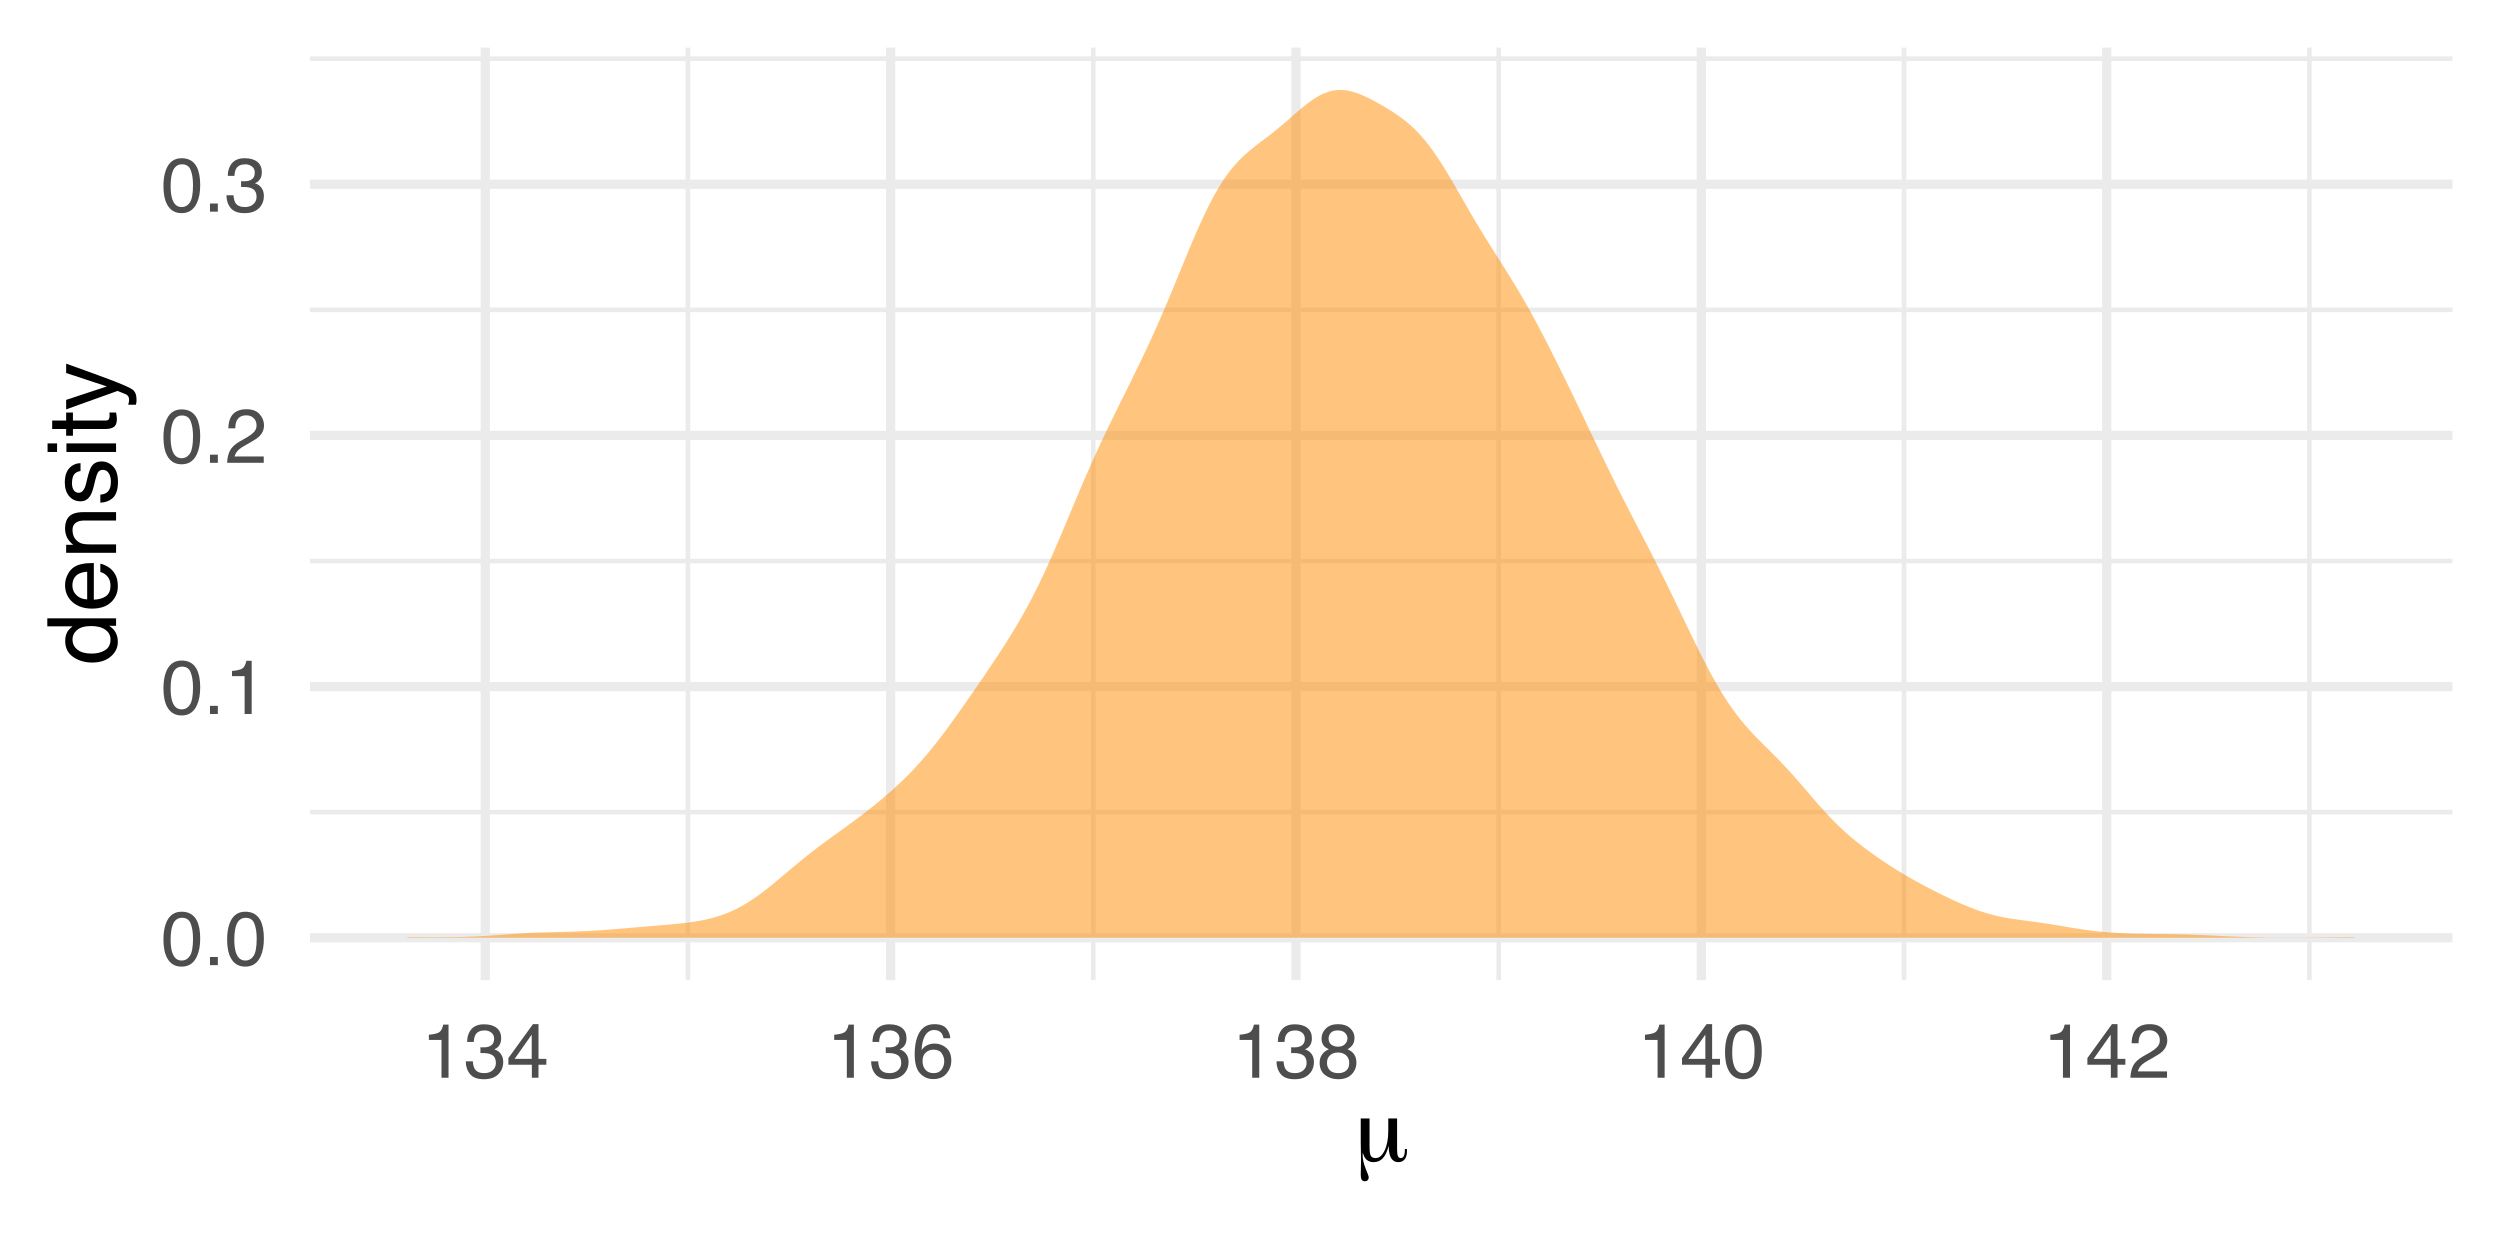 <?xml version="1.0" encoding="UTF-8"?>
<svg xmlns="http://www.w3.org/2000/svg" xmlns:xlink="http://www.w3.org/1999/xlink" width="288pt" height="144pt" viewBox="0 0 288 144" version="1.1">
<defs>
<g>
<symbol overflow="visible" id="glyph0-0">
<path style="stroke:none;" d="M 0.281 0 L 0.281 -6.312 L 5.297 -6.312 L 5.297 0 Z M 4.5 -0.797 L 4.5 -5.516 L 1.078 -5.516 L 1.078 -0.797 Z M 4.5 -0.797 "/>
</symbol>
<symbol overflow="visible" id="glyph0-1">
<path style="stroke:none;" d="M 2.375 -6.156 C 3.176 -6.156 3.754 -5.828 4.109 -5.172 C 4.379 -4.66 4.516 -3.961 4.516 -3.078 C 4.516 -2.242 4.391 -1.555 4.141 -1.016 C 3.785 -0.223 3.195 0.172 2.375 0.172 C 1.633 0.172 1.082 -0.148 0.719 -0.797 C 0.426 -1.328 0.281 -2.047 0.281 -2.953 C 0.281 -3.648 0.367 -4.25 0.547 -4.75 C 0.879 -5.688 1.488 -6.156 2.375 -6.156 Z M 2.375 -0.531 C 2.77 -0.531 3.086 -0.707 3.328 -1.062 C 3.566 -1.426 3.688 -2.086 3.688 -3.047 C 3.688 -3.754 3.598 -4.332 3.422 -4.781 C 3.254 -5.227 2.922 -5.453 2.422 -5.453 C 1.973 -5.453 1.641 -5.238 1.422 -4.812 C 1.211 -4.383 1.109 -3.754 1.109 -2.922 C 1.109 -2.297 1.176 -1.789 1.312 -1.406 C 1.52 -0.82 1.875 -0.531 2.375 -0.531 Z M 2.375 -0.531 "/>
</symbol>
<symbol overflow="visible" id="glyph0-2">
<path style="stroke:none;" d="M 0.75 -0.938 L 1.656 -0.938 L 1.656 0 L 0.75 0 Z M 0.75 -0.938 "/>
</symbol>
<symbol overflow="visible" id="glyph0-3">
<path style="stroke:none;" d="M 0.844 -4.359 L 0.844 -4.953 C 1.395 -5.004 1.781 -5.094 2 -5.219 C 2.227 -5.344 2.395 -5.645 2.5 -6.125 L 3.109 -6.125 L 3.109 0 L 2.297 0 L 2.297 -4.359 Z M 0.844 -4.359 "/>
</symbol>
<symbol overflow="visible" id="glyph0-4">
<path style="stroke:none;" d="M 0.281 0 C 0.301 -0.531 0.406 -0.988 0.594 -1.375 C 0.789 -1.77 1.164 -2.129 1.719 -2.453 L 2.547 -2.922 C 2.91 -3.141 3.164 -3.328 3.312 -3.484 C 3.551 -3.711 3.672 -3.984 3.672 -4.297 C 3.672 -4.648 3.562 -4.93 3.344 -5.141 C 3.133 -5.359 2.848 -5.469 2.484 -5.469 C 1.961 -5.469 1.598 -5.266 1.391 -4.859 C 1.285 -4.648 1.227 -4.352 1.219 -3.969 L 0.422 -3.969 C 0.43 -4.5 0.531 -4.938 0.719 -5.281 C 1.051 -5.875 1.645 -6.172 2.5 -6.172 C 3.195 -6.172 3.707 -5.977 4.031 -5.594 C 4.363 -5.219 4.531 -4.797 4.531 -4.328 C 4.531 -3.836 4.352 -3.414 4 -3.062 C 3.801 -2.863 3.441 -2.617 2.922 -2.328 L 2.344 -2 C 2.062 -1.844 1.836 -1.695 1.672 -1.562 C 1.391 -1.312 1.211 -1.035 1.141 -0.734 L 4.5 -0.734 L 4.5 0 Z M 0.281 0 "/>
</symbol>
<symbol overflow="visible" id="glyph0-5">
<path style="stroke:none;" d="M 2.281 0.172 C 1.551 0.172 1.02 -0.023 0.688 -0.422 C 0.363 -0.828 0.203 -1.316 0.203 -1.891 L 1.016 -1.891 C 1.047 -1.492 1.117 -1.203 1.234 -1.016 C 1.441 -0.691 1.805 -0.531 2.328 -0.531 C 2.734 -0.531 3.055 -0.641 3.297 -0.859 C 3.547 -1.078 3.672 -1.359 3.672 -1.703 C 3.672 -2.129 3.539 -2.426 3.281 -2.594 C 3.031 -2.758 2.672 -2.844 2.203 -2.844 C 2.148 -2.844 2.098 -2.844 2.047 -2.844 C 1.992 -2.844 1.941 -2.844 1.891 -2.844 L 1.891 -3.516 C 1.973 -3.516 2.039 -3.508 2.094 -3.5 C 2.145 -3.5 2.203 -3.5 2.266 -3.5 C 2.555 -3.5 2.797 -3.547 2.984 -3.641 C 3.305 -3.797 3.469 -4.082 3.469 -4.5 C 3.469 -4.801 3.359 -5.035 3.141 -5.203 C 2.922 -5.367 2.672 -5.453 2.391 -5.453 C 1.867 -5.453 1.508 -5.281 1.312 -4.938 C 1.207 -4.75 1.145 -4.477 1.125 -4.125 L 0.359 -4.125 C 0.359 -4.582 0.453 -4.973 0.641 -5.297 C 0.953 -5.867 1.504 -6.156 2.297 -6.156 C 2.93 -6.156 3.422 -6.016 3.766 -5.734 C 4.109 -5.461 4.281 -5.062 4.281 -4.531 C 4.281 -4.145 4.176 -3.836 3.969 -3.609 C 3.844 -3.461 3.68 -3.348 3.484 -3.266 C 3.805 -3.172 4.055 -3 4.234 -2.75 C 4.422 -2.5 4.516 -2.191 4.516 -1.828 C 4.516 -1.234 4.316 -0.75 3.922 -0.375 C 3.535 -0.008 2.988 0.172 2.281 0.172 Z M 2.281 0.172 "/>
</symbol>
<symbol overflow="visible" id="glyph0-6">
<path style="stroke:none;" d="M 2.906 -2.172 L 2.906 -4.969 L 0.938 -2.172 Z M 2.922 0 L 2.922 -1.5 L 0.219 -1.5 L 0.219 -2.266 L 3.047 -6.172 L 3.688 -6.172 L 3.688 -2.172 L 4.594 -2.172 L 4.594 -1.5 L 3.688 -1.5 L 3.688 0 Z M 2.922 0 "/>
</symbol>
<symbol overflow="visible" id="glyph0-7">
<path style="stroke:none;" d="M 2.578 -6.172 C 3.266 -6.172 3.742 -5.992 4.016 -5.641 C 4.285 -5.285 4.422 -4.922 4.422 -4.547 L 3.656 -4.547 C 3.602 -4.785 3.531 -4.973 3.438 -5.109 C 3.25 -5.367 2.961 -5.5 2.578 -5.5 C 2.148 -5.5 1.805 -5.297 1.547 -4.891 C 1.297 -4.492 1.156 -3.926 1.125 -3.188 C 1.301 -3.445 1.523 -3.641 1.797 -3.766 C 2.047 -3.879 2.32 -3.938 2.625 -3.938 C 3.133 -3.938 3.582 -3.77 3.969 -3.438 C 4.352 -3.113 4.547 -2.625 4.547 -1.969 C 4.547 -1.414 4.363 -0.922 4 -0.484 C 3.633 -0.055 3.117 0.156 2.453 0.156 C 1.867 0.156 1.367 -0.062 0.953 -0.5 C 0.535 -0.938 0.328 -1.672 0.328 -2.703 C 0.328 -3.461 0.422 -4.109 0.609 -4.641 C 0.961 -5.66 1.617 -6.172 2.578 -6.172 Z M 2.516 -0.531 C 2.922 -0.531 3.223 -0.664 3.422 -0.938 C 3.629 -1.207 3.734 -1.531 3.734 -1.906 C 3.734 -2.219 3.641 -2.516 3.453 -2.797 C 3.273 -3.086 2.953 -3.234 2.484 -3.234 C 2.148 -3.234 1.859 -3.125 1.609 -2.906 C 1.359 -2.688 1.234 -2.352 1.234 -1.906 C 1.234 -1.52 1.344 -1.191 1.562 -0.922 C 1.789 -0.66 2.109 -0.531 2.516 -0.531 Z M 2.516 -0.531 "/>
</symbol>
<symbol overflow="visible" id="glyph0-8">
<path style="stroke:none;" d="M 2.391 -3.578 C 2.734 -3.578 3 -3.672 3.188 -3.859 C 3.383 -4.047 3.484 -4.273 3.484 -4.547 C 3.484 -4.773 3.391 -4.984 3.203 -5.172 C 3.016 -5.359 2.734 -5.453 2.359 -5.453 C 1.992 -5.453 1.727 -5.359 1.562 -5.172 C 1.395 -4.984 1.312 -4.758 1.312 -4.5 C 1.312 -4.207 1.414 -3.977 1.625 -3.812 C 1.844 -3.656 2.098 -3.578 2.391 -3.578 Z M 2.438 -0.531 C 2.801 -0.531 3.098 -0.625 3.328 -0.812 C 3.566 -1.008 3.688 -1.301 3.688 -1.688 C 3.688 -2.082 3.562 -2.383 3.312 -2.594 C 3.07 -2.801 2.766 -2.906 2.391 -2.906 C 2.016 -2.906 1.707 -2.797 1.469 -2.578 C 1.238 -2.367 1.125 -2.078 1.125 -1.703 C 1.125 -1.391 1.227 -1.113 1.438 -0.875 C 1.656 -0.645 1.988 -0.531 2.438 -0.531 Z M 1.344 -3.281 C 1.125 -3.375 0.957 -3.477 0.844 -3.594 C 0.613 -3.82 0.5 -4.125 0.5 -4.5 C 0.5 -4.957 0.664 -5.348 1 -5.672 C 1.332 -6.004 1.801 -6.172 2.406 -6.172 C 3 -6.172 3.461 -6.016 3.797 -5.703 C 4.129 -5.391 4.297 -5.023 4.297 -4.609 C 4.297 -4.223 4.195 -3.914 4 -3.688 C 3.895 -3.551 3.727 -3.414 3.5 -3.281 C 3.758 -3.164 3.961 -3.031 4.109 -2.875 C 4.379 -2.594 4.516 -2.223 4.516 -1.766 C 4.516 -1.223 4.332 -0.766 3.969 -0.391 C 3.602 -0.016 3.086 0.172 2.422 0.172 C 1.828 0.172 1.32 0.008 0.906 -0.312 C 0.488 -0.633 0.281 -1.109 0.281 -1.734 C 0.281 -2.086 0.367 -2.395 0.547 -2.656 C 0.723 -2.926 0.988 -3.133 1.344 -3.281 Z M 1.344 -3.281 "/>
</symbol>
<symbol overflow="visible" id="glyph1-0">
<path style="stroke:none;" d="M 0.547 1.938 L 0.547 -7.75 L 6.047 -7.75 L 6.047 1.938 Z M 1.172 1.328 L 5.438 1.328 L 5.438 -7.141 L 1.172 -7.141 Z M 1.172 1.328 "/>
</symbol>
<symbol overflow="visible" id="glyph1-1">
<path style="stroke:none;" d="M 1.828 -1.688 C 1.828 -1.164 1.875 -0.816 1.969 -0.641 C 2.07 -0.461 2.258 -0.375 2.531 -0.375 C 2.945 -0.375 3.289 -0.664 3.562 -1.25 C 3.844 -1.844 3.984 -2.594 3.984 -3.5 L 3.984 -4.938 L 5 -4.938 L 5 -1.328 C 5 -1.004 5.031 -0.766 5.094 -0.609 C 5.164 -0.453 5.273 -0.375 5.422 -0.375 C 5.578 -0.375 5.691 -0.445 5.766 -0.594 C 5.848 -0.75 5.891 -0.977 5.891 -1.281 L 5.891 -1.422 L 6.125 -1.422 C 6.133 -1.398 6.141 -1.367 6.141 -1.328 C 6.141 -1.297 6.141 -1.25 6.141 -1.188 C 6.141 -0.781 6.051 -0.461 5.875 -0.234 C 5.707 -0.016 5.461 0.094 5.141 0.094 C 4.773 0.094 4.5 -0.062 4.312 -0.375 C 4.125 -0.688 4.031 -1.16 4.031 -1.797 C 3.863 -1.141 3.641 -0.66 3.359 -0.359 C 3.078 -0.055 2.719 0.094 2.281 0.094 C 1.969 0.094 1.703 0 1.484 -0.188 C 1.273 -0.383 1.129 -0.664 1.047 -1.031 C 1.035 -0.969 1.031 -0.863 1.031 -0.719 C 1.031 -0.258 1.145 0.254 1.375 0.828 C 1.613 1.398 1.734 1.738 1.734 1.844 C 1.734 1.977 1.691 2.086 1.609 2.172 C 1.535 2.254 1.426 2.297 1.281 2.297 C 1.113 2.297 0.992 2.234 0.922 2.109 C 0.848 1.992 0.812 1.801 0.812 1.531 C 0.812 1.469 0.816 1.254 0.828 0.891 C 0.836 0.535 0.844 0.207 0.844 -0.094 C 0.844 -0.352 0.836 -0.723 0.828 -1.203 C 0.816 -1.68 0.812 -2.031 0.812 -2.25 L 0.812 -4.938 L 1.828 -4.938 Z M 1.828 -1.688 "/>
</symbol>
<symbol overflow="visible" id="glyph2-0">
<path style="stroke:none;" d="M 0 -0.359 L -7.891 -0.359 L -7.891 -6.625 L 0 -6.625 Z M -0.984 -5.625 L -6.906 -5.625 L -6.906 -1.344 L -0.984 -1.344 Z M -0.984 -5.625 "/>
</symbol>
<symbol overflow="visible" id="glyph2-1">
<path style="stroke:none;" d="M -2.812 -1.328 C -2.195 -1.328 -1.68 -1.457 -1.266 -1.719 C -0.848 -1.977 -0.641 -2.395 -0.641 -2.969 C -0.641 -3.414 -0.832 -3.781 -1.219 -4.062 C -1.602 -4.352 -2.156 -4.5 -2.875 -4.5 C -3.602 -4.5 -4.141 -4.348 -4.484 -4.047 C -4.836 -3.754 -5.016 -3.391 -5.016 -2.953 C -5.016 -2.473 -4.828 -2.082 -4.453 -1.781 C -4.078 -1.477 -3.531 -1.328 -2.812 -1.328 Z M -5.859 -2.781 C -5.859 -3.219 -5.766 -3.586 -5.578 -3.891 C -5.473 -4.055 -5.285 -4.25 -5.016 -4.469 L -7.922 -4.469 L -7.922 -5.391 L 0 -5.391 L 0 -4.531 L -0.797 -4.531 C -0.441 -4.301 -0.188 -4.031 -0.031 -3.719 C 0.125 -3.414 0.203 -3.066 0.203 -2.672 C 0.203 -2.023 -0.062 -1.469 -0.594 -1 C -1.133 -0.531 -1.852 -0.297 -2.75 -0.297 C -3.594 -0.297 -4.32 -0.508 -4.938 -0.938 C -5.551 -1.363 -5.859 -1.977 -5.859 -2.781 Z M -5.859 -2.781 "/>
</symbol>
<symbol overflow="visible" id="glyph2-2">
<path style="stroke:none;" d="M -5.875 -3.109 C -5.875 -3.516 -5.781 -3.906 -5.594 -4.281 C -5.406 -4.664 -5.156 -4.961 -4.844 -5.172 C -4.562 -5.359 -4.223 -5.484 -3.828 -5.547 C -3.566 -5.609 -3.145 -5.641 -2.562 -5.641 L -2.562 -1.422 C -1.977 -1.441 -1.508 -1.578 -1.156 -1.828 C -0.812 -2.086 -0.641 -2.488 -0.641 -3.031 C -0.641 -3.539 -0.805 -3.945 -1.141 -4.25 C -1.328 -4.414 -1.551 -4.535 -1.812 -4.609 L -1.812 -5.562 C -1.594 -5.531 -1.352 -5.441 -1.094 -5.297 C -0.832 -5.16 -0.625 -5.004 -0.469 -4.828 C -0.176 -4.535 0.02 -4.176 0.125 -3.75 C 0.176 -3.508 0.203 -3.242 0.203 -2.953 C 0.203 -2.234 -0.055 -1.625 -0.578 -1.125 C -1.098 -0.633 -1.828 -0.391 -2.766 -0.391 C -3.691 -0.391 -4.441 -0.641 -5.016 -1.141 C -5.586 -1.641 -5.875 -2.297 -5.875 -3.109 Z M -3.328 -4.641 C -3.754 -4.609 -4.094 -4.52 -4.344 -4.375 C -4.801 -4.102 -5.031 -3.66 -5.031 -3.047 C -5.031 -2.598 -4.867 -2.223 -4.547 -1.922 C -4.234 -1.629 -3.828 -1.473 -3.328 -1.453 Z M -5.891 -3.016 Z M -5.891 -3.016 "/>
</symbol>
<symbol overflow="visible" id="glyph2-3">
<path style="stroke:none;" d="M -5.75 -0.703 L -5.75 -1.625 L -4.938 -1.625 C -5.27 -1.895 -5.508 -2.18 -5.656 -2.484 C -5.801 -2.797 -5.875 -3.133 -5.875 -3.5 C -5.875 -4.32 -5.594 -4.875 -5.031 -5.156 C -4.719 -5.312 -4.27 -5.391 -3.688 -5.391 L 0 -5.391 L 0 -4.422 L -3.625 -4.422 C -3.977 -4.422 -4.258 -4.367 -4.469 -4.266 C -4.832 -4.086 -5.016 -3.773 -5.016 -3.328 C -5.016 -3.098 -4.988 -2.91 -4.938 -2.766 C -4.863 -2.492 -4.707 -2.258 -4.469 -2.062 C -4.281 -1.906 -4.082 -1.801 -3.875 -1.75 C -3.676 -1.695 -3.391 -1.672 -3.016 -1.672 L 0 -1.672 L 0 -0.703 Z M -5.891 -2.984 Z M -5.891 -2.984 "/>
</symbol>
<symbol overflow="visible" id="glyph2-4">
<path style="stroke:none;" d="M -1.812 -1.281 C -1.488 -1.312 -1.238 -1.395 -1.062 -1.531 C -0.75 -1.77 -0.594 -2.191 -0.594 -2.797 C -0.594 -3.148 -0.672 -3.461 -0.828 -3.734 C -0.984 -4.004 -1.223 -4.141 -1.547 -4.141 C -1.797 -4.141 -1.984 -4.031 -2.109 -3.812 C -2.191 -3.676 -2.285 -3.398 -2.391 -2.984 L -2.578 -2.219 C -2.703 -1.727 -2.836 -1.367 -2.984 -1.141 C -3.254 -0.723 -3.617 -0.516 -4.078 -0.516 C -4.617 -0.516 -5.055 -0.707 -5.391 -1.094 C -5.734 -1.488 -5.906 -2.02 -5.906 -2.688 C -5.906 -3.551 -5.648 -4.176 -5.141 -4.562 C -4.816 -4.801 -4.469 -4.914 -4.094 -4.906 L -4.094 -4 C -4.312 -3.977 -4.508 -3.898 -4.688 -3.766 C -4.945 -3.547 -5.078 -3.16 -5.078 -2.609 C -5.078 -2.242 -5.004 -1.969 -4.859 -1.781 C -4.723 -1.594 -4.539 -1.5 -4.312 -1.5 C -4.062 -1.5 -3.863 -1.625 -3.719 -1.875 C -3.625 -2.008 -3.539 -2.219 -3.469 -2.5 L -3.312 -3.141 C -3.145 -3.836 -2.984 -4.301 -2.828 -4.531 C -2.578 -4.914 -2.191 -5.109 -1.672 -5.109 C -1.148 -5.109 -0.703 -4.91 -0.328 -4.516 C 0.035 -4.129 0.219 -3.539 0.219 -2.75 C 0.219 -1.895 0.023 -1.285 -0.359 -0.922 C -0.754 -0.566 -1.238 -0.379 -1.812 -0.359 Z M -5.891 -2.719 Z M -5.891 -2.719 "/>
</symbol>
<symbol overflow="visible" id="glyph2-5">
<path style="stroke:none;" d="M -5.719 -0.703 L -5.719 -1.688 L 0 -1.688 L 0 -0.703 Z M -7.891 -0.703 L -7.891 -1.688 L -6.797 -1.688 L -6.797 -0.703 Z M -7.891 -0.703 "/>
</symbol>
<symbol overflow="visible" id="glyph2-6">
<path style="stroke:none;" d="M -7.359 -0.906 L -7.359 -1.875 L -5.75 -1.875 L -5.75 -2.797 L -4.969 -2.797 L -4.969 -1.875 L -1.203 -1.875 C -1.004 -1.875 -0.875 -1.941 -0.812 -2.078 C -0.77 -2.16 -0.75 -2.285 -0.75 -2.453 C -0.75 -2.504 -0.75 -2.555 -0.75 -2.609 C -0.75 -2.66 -0.754 -2.723 -0.766 -2.797 L 0 -2.797 C 0.031 -2.68 0.051 -2.562 0.062 -2.438 C 0.082 -2.32 0.094 -2.195 0.094 -2.062 C 0.094 -1.613 -0.02 -1.305 -0.25 -1.141 C -0.488 -0.984 -0.789 -0.906 -1.156 -0.906 L -4.969 -0.906 L -4.969 -0.125 L -5.75 -0.125 L -5.75 -0.906 Z M -7.359 -0.906 "/>
</symbol>
<symbol overflow="visible" id="glyph2-7">
<path style="stroke:none;" d="M -5.75 -4.297 L -5.75 -5.375 C -5.383 -5.238 -4.547 -4.938 -3.234 -4.469 C -2.242 -4.113 -1.438 -3.816 -0.812 -3.578 C 0.656 -3.023 1.551 -2.633 1.875 -2.406 C 2.195 -2.176 2.359 -1.781 2.359 -1.219 C 2.359 -1.082 2.352 -0.977 2.344 -0.906 C 2.332 -0.832 2.312 -0.742 2.281 -0.641 L 1.406 -0.641 C 1.445 -0.805 1.473 -0.926 1.484 -1 C 1.492 -1.07 1.5 -1.141 1.5 -1.203 C 1.5 -1.379 1.469 -1.508 1.406 -1.594 C 1.352 -1.676 1.285 -1.75 1.203 -1.812 C 1.172 -1.82 1.02 -1.883 0.75 -2 C 0.488 -2.113 0.297 -2.191 0.172 -2.234 L -5.75 -0.109 L -5.75 -1.203 L -1.062 -2.75 Z M -5.891 -2.75 Z M -5.891 -2.75 "/>
</symbol>
</g>
<clipPath id="clip1">
  <path d="M 35.707 93 L 282.52 93 L 282.52 94 L 35.707 94 Z M 35.707 93 "/>
</clipPath>
<clipPath id="clip2">
  <path d="M 35.707 64 L 282.52 64 L 282.52 65 L 35.707 65 Z M 35.707 64 "/>
</clipPath>
<clipPath id="clip3">
  <path d="M 35.707 35 L 282.52 35 L 282.52 36 L 35.707 36 Z M 35.707 35 "/>
</clipPath>
<clipPath id="clip4">
  <path d="M 35.707 6 L 282.52 6 L 282.52 8 L 35.707 8 Z M 35.707 6 "/>
</clipPath>
<clipPath id="clip5">
  <path d="M 78 5.48 L 80 5.48 L 80 112.914 L 78 112.914 Z M 78 5.48 "/>
</clipPath>
<clipPath id="clip6">
  <path d="M 125 5.48 L 127 5.48 L 127 112.914 L 125 112.914 Z M 125 5.48 "/>
</clipPath>
<clipPath id="clip7">
  <path d="M 172 5.48 L 173 5.48 L 173 112.914 L 172 112.914 Z M 172 5.48 "/>
</clipPath>
<clipPath id="clip8">
  <path d="M 219 5.48 L 220 5.48 L 220 112.914 L 219 112.914 Z M 219 5.48 "/>
</clipPath>
<clipPath id="clip9">
  <path d="M 265 5.48 L 267 5.48 L 267 112.914 L 265 112.914 Z M 265 5.48 "/>
</clipPath>
<clipPath id="clip10">
  <path d="M 35.707 107 L 282.52 107 L 282.52 109 L 35.707 109 Z M 35.707 107 "/>
</clipPath>
<clipPath id="clip11">
  <path d="M 35.707 78 L 282.52 78 L 282.52 80 L 35.707 80 Z M 35.707 78 "/>
</clipPath>
<clipPath id="clip12">
  <path d="M 35.707 49 L 282.52 49 L 282.52 51 L 35.707 51 Z M 35.707 49 "/>
</clipPath>
<clipPath id="clip13">
  <path d="M 35.707 20 L 282.52 20 L 282.52 22 L 35.707 22 Z M 35.707 20 "/>
</clipPath>
<clipPath id="clip14">
  <path d="M 55 5.48 L 57 5.48 L 57 112.914 L 55 112.914 Z M 55 5.48 "/>
</clipPath>
<clipPath id="clip15">
  <path d="M 102 5.48 L 104 5.48 L 104 112.914 L 102 112.914 Z M 102 5.48 "/>
</clipPath>
<clipPath id="clip16">
  <path d="M 148 5.48 L 150 5.48 L 150 112.914 L 148 112.914 Z M 148 5.48 "/>
</clipPath>
<clipPath id="clip17">
  <path d="M 195 5.48 L 197 5.48 L 197 112.914 L 195 112.914 Z M 195 5.48 "/>
</clipPath>
<clipPath id="clip18">
  <path d="M 242 5.48 L 244 5.48 L 244 112.914 L 242 112.914 Z M 242 5.48 "/>
</clipPath>
</defs>
<g id="surface94">
<rect x="0" y="0" width="288" height="144" style="fill:rgb(100%,100%,100%);fill-opacity:1;stroke:none;"/>
<g clip-path="url(#clip1)" clip-rule="nonzero">
<path style="fill:none;stroke-width:0.533;stroke-linecap:butt;stroke-linejoin:round;stroke:rgb(92.157%,92.157%,92.157%);stroke-opacity:1;stroke-miterlimit:10;" d="M 35.707 93.562 L 282.52 93.562 "/>
</g>
<g clip-path="url(#clip2)" clip-rule="nonzero">
<path style="fill:none;stroke-width:0.533;stroke-linecap:butt;stroke-linejoin:round;stroke:rgb(92.157%,92.157%,92.157%);stroke-opacity:1;stroke-miterlimit:10;" d="M 35.707 64.629 L 282.52 64.629 "/>
</g>
<g clip-path="url(#clip3)" clip-rule="nonzero">
<path style="fill:none;stroke-width:0.533;stroke-linecap:butt;stroke-linejoin:round;stroke:rgb(92.157%,92.157%,92.157%);stroke-opacity:1;stroke-miterlimit:10;" d="M 35.707 35.691 L 282.52 35.691 "/>
</g>
<g clip-path="url(#clip4)" clip-rule="nonzero">
<path style="fill:none;stroke-width:0.533;stroke-linecap:butt;stroke-linejoin:round;stroke:rgb(92.157%,92.157%,92.157%);stroke-opacity:1;stroke-miterlimit:10;" d="M 35.707 6.758 L 282.52 6.758 "/>
</g>
<g clip-path="url(#clip5)" clip-rule="nonzero">
<path style="fill:none;stroke-width:0.533;stroke-linecap:butt;stroke-linejoin:round;stroke:rgb(92.157%,92.157%,92.157%);stroke-opacity:1;stroke-miterlimit:10;" d="M 79.25 112.91 L 79.25 5.48 "/>
</g>
<g clip-path="url(#clip6)" clip-rule="nonzero">
<path style="fill:none;stroke-width:0.533;stroke-linecap:butt;stroke-linejoin:round;stroke:rgb(92.157%,92.157%,92.157%);stroke-opacity:1;stroke-miterlimit:10;" d="M 125.949 112.91 L 125.949 5.48 "/>
</g>
<g clip-path="url(#clip7)" clip-rule="nonzero">
<path style="fill:none;stroke-width:0.533;stroke-linecap:butt;stroke-linejoin:round;stroke:rgb(92.157%,92.157%,92.157%);stroke-opacity:1;stroke-miterlimit:10;" d="M 172.648 112.91 L 172.648 5.48 "/>
</g>
<g clip-path="url(#clip8)" clip-rule="nonzero">
<path style="fill:none;stroke-width:0.533;stroke-linecap:butt;stroke-linejoin:round;stroke:rgb(92.157%,92.157%,92.157%);stroke-opacity:1;stroke-miterlimit:10;" d="M 219.344 112.91 L 219.344 5.48 "/>
</g>
<g clip-path="url(#clip9)" clip-rule="nonzero">
<path style="fill:none;stroke-width:0.533;stroke-linecap:butt;stroke-linejoin:round;stroke:rgb(92.157%,92.157%,92.157%);stroke-opacity:1;stroke-miterlimit:10;" d="M 266.043 112.91 L 266.043 5.48 "/>
</g>
<g clip-path="url(#clip10)" clip-rule="nonzero">
<path style="fill:none;stroke-width:1.067;stroke-linecap:butt;stroke-linejoin:round;stroke:rgb(92.157%,92.157%,92.157%);stroke-opacity:1;stroke-miterlimit:10;" d="M 35.707 108.027 L 282.52 108.027 "/>
</g>
<g clip-path="url(#clip11)" clip-rule="nonzero">
<path style="fill:none;stroke-width:1.067;stroke-linecap:butt;stroke-linejoin:round;stroke:rgb(92.157%,92.157%,92.157%);stroke-opacity:1;stroke-miterlimit:10;" d="M 35.707 79.094 L 282.52 79.094 "/>
</g>
<g clip-path="url(#clip12)" clip-rule="nonzero">
<path style="fill:none;stroke-width:1.067;stroke-linecap:butt;stroke-linejoin:round;stroke:rgb(92.157%,92.157%,92.157%);stroke-opacity:1;stroke-miterlimit:10;" d="M 35.707 50.16 L 282.52 50.16 "/>
</g>
<g clip-path="url(#clip13)" clip-rule="nonzero">
<path style="fill:none;stroke-width:1.067;stroke-linecap:butt;stroke-linejoin:round;stroke:rgb(92.157%,92.157%,92.157%);stroke-opacity:1;stroke-miterlimit:10;" d="M 35.707 21.227 L 282.52 21.227 "/>
</g>
<g clip-path="url(#clip14)" clip-rule="nonzero">
<path style="fill:none;stroke-width:1.067;stroke-linecap:butt;stroke-linejoin:round;stroke:rgb(92.157%,92.157%,92.157%);stroke-opacity:1;stroke-miterlimit:10;" d="M 55.902 112.91 L 55.902 5.48 "/>
</g>
<g clip-path="url(#clip15)" clip-rule="nonzero">
<path style="fill:none;stroke-width:1.067;stroke-linecap:butt;stroke-linejoin:round;stroke:rgb(92.157%,92.157%,92.157%);stroke-opacity:1;stroke-miterlimit:10;" d="M 102.598 112.91 L 102.598 5.48 "/>
</g>
<g clip-path="url(#clip16)" clip-rule="nonzero">
<path style="fill:none;stroke-width:1.067;stroke-linecap:butt;stroke-linejoin:round;stroke:rgb(92.157%,92.157%,92.157%);stroke-opacity:1;stroke-miterlimit:10;" d="M 149.297 112.91 L 149.297 5.48 "/>
</g>
<g clip-path="url(#clip17)" clip-rule="nonzero">
<path style="fill:none;stroke-width:1.067;stroke-linecap:butt;stroke-linejoin:round;stroke:rgb(92.157%,92.157%,92.157%);stroke-opacity:1;stroke-miterlimit:10;" d="M 195.996 112.91 L 195.996 5.48 "/>
</g>
<g clip-path="url(#clip18)" clip-rule="nonzero">
<path style="fill:none;stroke-width:1.067;stroke-linecap:butt;stroke-linejoin:round;stroke:rgb(92.157%,92.157%,92.157%);stroke-opacity:1;stroke-miterlimit:10;" d="M 242.695 112.91 L 242.695 5.48 "/>
</g>
<path style=" stroke:none;fill-rule:nonzero;fill:rgb(100%,54.902%,0%);fill-opacity:0.502;" d="M 46.926 107.957 L 48.242 107.957 L 48.684 107.961 L 49.121 107.961 L 49.562 107.965 L 50.879 107.965 L 51.316 107.961 L 51.758 107.961 L 52.633 107.945 L 53.074 107.938 L 53.512 107.926 L 53.953 107.91 L 54.391 107.895 L 54.832 107.875 L 55.707 107.828 L 56.148 107.801 L 56.586 107.77 L 57.027 107.742 L 57.465 107.707 L 57.902 107.676 L 58.344 107.645 L 58.781 107.613 L 59.223 107.582 L 59.66 107.551 L 60.098 107.523 L 60.539 107.496 L 60.977 107.473 L 61.418 107.453 L 61.855 107.434 L 62.293 107.418 L 62.734 107.406 L 63.172 107.391 L 63.613 107.383 L 64.488 107.359 L 64.93 107.348 L 65.367 107.34 L 65.809 107.324 L 66.684 107.293 L 67.125 107.273 L 67.562 107.254 L 68.004 107.23 L 68.441 107.207 L 68.883 107.18 L 69.758 107.117 L 70.199 107.086 L 70.637 107.051 L 71.078 107.016 L 71.953 106.945 L 72.395 106.906 L 72.832 106.867 L 73.273 106.832 L 73.711 106.793 L 74.148 106.758 L 74.59 106.719 L 75.027 106.684 L 75.469 106.645 L 75.906 106.609 L 76.344 106.57 L 76.785 106.535 L 77.223 106.496 L 77.664 106.453 L 78.102 106.41 L 78.539 106.363 L 78.98 106.312 L 79.418 106.258 L 79.859 106.195 L 80.297 106.125 L 80.738 106.047 L 81.176 105.961 L 81.613 105.863 L 82.055 105.75 L 82.492 105.629 L 82.934 105.488 L 83.371 105.336 L 83.809 105.164 L 84.25 104.977 L 84.688 104.773 L 85.129 104.551 L 85.566 104.309 L 86.004 104.051 L 86.445 103.777 L 86.883 103.484 L 87.324 103.176 L 87.762 102.852 L 88.199 102.516 L 88.641 102.168 L 89.078 101.812 L 89.52 101.449 L 89.957 101.082 L 90.395 100.711 L 90.836 100.34 L 91.273 99.969 L 91.715 99.602 L 92.152 99.238 L 92.594 98.879 L 93.031 98.527 L 93.469 98.184 L 93.91 97.844 L 94.348 97.508 L 94.789 97.184 L 95.227 96.859 L 95.664 96.539 L 96.105 96.223 L 96.543 95.906 L 96.984 95.59 L 97.859 94.949 L 98.301 94.629 L 98.738 94.301 L 99.18 93.969 L 99.617 93.633 L 100.055 93.293 L 100.496 92.945 L 100.934 92.594 L 101.375 92.23 L 101.812 91.863 L 102.25 91.484 L 102.691 91.102 L 103.129 90.703 L 103.57 90.297 L 104.008 89.879 L 104.449 89.449 L 104.887 89.004 L 105.324 88.543 L 105.766 88.066 L 106.203 87.574 L 106.645 87.066 L 107.082 86.543 L 107.52 86.004 L 107.961 85.449 L 108.398 84.879 L 108.84 84.297 L 109.277 83.703 L 109.715 83.102 L 110.156 82.488 L 110.594 81.871 L 111.035 81.246 L 111.91 79.988 L 112.352 79.352 L 112.789 78.711 L 113.23 78.07 L 113.668 77.422 L 114.105 76.77 L 114.547 76.113 L 114.984 75.449 L 115.426 74.773 L 115.863 74.09 L 116.305 73.391 L 116.742 72.68 L 117.18 71.945 L 117.621 71.191 L 118.059 70.414 L 118.5 69.609 L 118.938 68.777 L 119.375 67.918 L 119.816 67.02 L 120.254 66.094 L 120.695 65.141 L 121.133 64.16 L 121.57 63.156 L 122.012 62.133 L 122.449 61.094 L 122.891 60.047 L 123.328 58.996 L 123.766 57.949 L 124.207 56.906 L 124.645 55.879 L 125.086 54.859 L 125.523 53.859 L 125.961 52.875 L 126.402 51.906 L 126.84 50.961 L 127.281 50.031 L 127.719 49.113 L 128.16 48.211 L 128.598 47.316 L 129.035 46.426 L 129.477 45.543 L 129.914 44.656 L 130.355 43.77 L 130.793 42.879 L 131.23 41.973 L 131.672 41.059 L 132.109 40.129 L 132.551 39.18 L 132.988 38.215 L 133.426 37.23 L 133.867 36.227 L 134.305 35.203 L 134.746 34.16 L 135.184 33.105 L 135.621 32.039 L 136.062 30.969 L 136.5 29.902 L 136.941 28.844 L 137.379 27.797 L 137.816 26.777 L 138.258 25.789 L 138.695 24.836 L 139.137 23.926 L 139.574 23.066 L 140.016 22.258 L 140.453 21.504 L 140.891 20.805 L 141.332 20.168 L 141.77 19.59 L 142.211 19.059 L 142.648 18.578 L 143.086 18.133 L 143.527 17.727 L 143.965 17.348 L 144.406 16.992 L 144.844 16.648 L 145.281 16.312 L 145.723 15.98 L 146.16 15.645 L 146.602 15.301 L 147.039 14.949 L 147.477 14.586 L 147.918 14.215 L 148.355 13.836 L 148.797 13.453 L 149.234 13.07 L 149.672 12.691 L 150.113 12.324 L 150.551 11.977 L 150.992 11.648 L 151.43 11.348 L 151.867 11.082 L 152.309 10.855 L 152.746 10.672 L 153.188 10.527 L 153.625 10.43 L 154.066 10.375 L 154.504 10.363 L 154.941 10.391 L 155.383 10.461 L 155.82 10.566 L 156.262 10.703 L 156.699 10.867 L 157.137 11.055 L 157.578 11.262 L 158.016 11.48 L 158.457 11.715 L 158.895 11.957 L 159.332 12.211 L 159.773 12.473 L 160.211 12.746 L 160.652 13.027 L 161.09 13.328 L 161.527 13.648 L 161.969 13.988 L 162.406 14.359 L 162.848 14.758 L 163.285 15.195 L 163.723 15.672 L 164.164 16.188 L 164.602 16.742 L 165.043 17.332 L 165.48 17.965 L 165.922 18.625 L 166.359 19.32 L 166.797 20.043 L 167.238 20.785 L 167.676 21.539 L 168.117 22.301 L 168.555 23.066 L 168.992 23.828 L 169.434 24.586 L 169.871 25.336 L 170.312 26.074 L 170.75 26.797 L 171.188 27.512 L 171.629 28.215 L 172.066 28.914 L 172.508 29.605 L 173.383 30.988 L 173.824 31.691 L 174.262 32.402 L 174.703 33.125 L 175.141 33.863 L 175.578 34.621 L 176.02 35.391 L 176.457 36.184 L 176.898 36.988 L 177.336 37.812 L 177.777 38.652 L 178.215 39.504 L 178.652 40.367 L 179.094 41.238 L 179.531 42.121 L 179.973 43.012 L 180.41 43.906 L 180.848 44.809 L 181.289 45.715 L 181.727 46.625 L 182.168 47.539 L 183.043 49.375 L 183.484 50.293 L 183.922 51.211 L 184.363 52.125 L 184.801 53.035 L 185.238 53.938 L 185.68 54.836 L 186.117 55.723 L 186.559 56.602 L 186.996 57.473 L 187.434 58.332 L 187.875 59.188 L 188.312 60.039 L 188.754 60.887 L 189.191 61.734 L 189.633 62.582 L 190.07 63.434 L 190.508 64.293 L 190.949 65.16 L 191.387 66.031 L 191.828 66.918 L 192.266 67.812 L 192.703 68.719 L 193.145 69.629 L 193.582 70.543 L 194.023 71.461 L 194.461 72.379 L 194.898 73.289 L 195.34 74.191 L 195.777 75.078 L 196.219 75.949 L 196.656 76.797 L 197.094 77.621 L 197.535 78.414 L 197.973 79.176 L 198.414 79.906 L 198.852 80.602 L 199.289 81.258 L 199.73 81.875 L 200.168 82.461 L 200.609 83.016 L 201.047 83.543 L 201.488 84.039 L 201.926 84.52 L 202.363 84.977 L 202.805 85.426 L 203.242 85.863 L 203.684 86.297 L 204.121 86.734 L 204.559 87.176 L 205 87.621 L 205.438 88.082 L 205.879 88.551 L 206.316 89.031 L 206.754 89.523 L 207.195 90.023 L 207.633 90.535 L 208.074 91.047 L 208.949 92.07 L 209.391 92.574 L 209.828 93.074 L 210.27 93.559 L 210.707 94.027 L 211.145 94.484 L 211.586 94.926 L 212.023 95.348 L 212.465 95.758 L 212.902 96.148 L 213.344 96.527 L 213.781 96.891 L 214.219 97.238 L 214.66 97.578 L 215.098 97.91 L 215.539 98.23 L 215.977 98.543 L 216.414 98.852 L 216.855 99.148 L 217.293 99.441 L 217.734 99.727 L 218.172 100.008 L 218.609 100.277 L 219.051 100.547 L 219.488 100.809 L 219.93 101.066 L 220.367 101.316 L 220.805 101.559 L 221.246 101.801 L 221.684 102.035 L 222.125 102.266 L 223 102.719 L 223.441 102.938 L 223.879 103.152 L 224.32 103.363 L 224.758 103.574 L 225.195 103.777 L 225.637 103.977 L 226.074 104.168 L 226.516 104.355 L 226.953 104.531 L 227.395 104.703 L 227.832 104.863 L 228.27 105.016 L 228.711 105.152 L 229.148 105.281 L 229.59 105.398 L 230.027 105.508 L 230.465 105.605 L 230.906 105.691 L 231.344 105.773 L 231.785 105.844 L 232.66 105.969 L 233.102 106.027 L 233.539 106.086 L 233.98 106.145 L 234.855 106.262 L 235.297 106.324 L 235.734 106.391 L 236.176 106.457 L 236.613 106.531 L 237.051 106.602 L 237.492 106.676 L 237.93 106.75 L 238.371 106.824 L 238.809 106.895 L 239.25 106.965 L 239.688 107.035 L 240.125 107.098 L 240.566 107.16 L 241.004 107.215 L 241.445 107.266 L 241.883 107.312 L 242.32 107.355 L 242.762 107.395 L 243.199 107.426 L 243.641 107.453 L 244.078 107.48 L 244.516 107.5 L 244.957 107.52 L 245.395 107.535 L 245.836 107.551 L 246.273 107.559 L 246.711 107.57 L 247.152 107.578 L 247.59 107.582 L 248.031 107.59 L 248.906 107.598 L 249.348 107.605 L 249.785 107.609 L 250.227 107.617 L 250.664 107.625 L 251.105 107.633 L 251.98 107.656 L 252.422 107.672 L 252.859 107.688 L 253.301 107.707 L 253.738 107.723 L 254.176 107.746 L 254.617 107.766 L 255.055 107.785 L 255.496 107.809 L 255.934 107.832 L 256.371 107.852 L 256.812 107.871 L 257.25 107.891 L 257.691 107.91 L 258.566 107.941 L 259.008 107.953 L 259.445 107.965 L 259.887 107.977 L 260.762 107.992 L 261.203 108 L 261.641 108.004 L 262.082 108.008 L 262.52 108.012 L 264.277 108.012 L 264.715 108.008 L 265.156 108.008 L 266.031 108 L 266.473 107.996 L 266.91 107.992 L 267.352 107.988 L 267.789 107.98 L 268.227 107.977 L 268.668 107.973 L 269.105 107.969 L 269.547 107.965 L 269.984 107.965 L 270.422 107.961 L 271.301 107.961 L 271.301 108.027 L 46.926 108.027 Z M 46.926 107.957 "/>
<g style="fill:rgb(30.196%,30.196%,30.196%);fill-opacity:1;">
  <use xlink:href="#glyph0-1" x="18.547" y="111.184"/>
  <use xlink:href="#glyph0-2" x="23.439" y="111.184"/>
  <use xlink:href="#glyph0-1" x="25.883" y="111.184"/>
</g>
<g style="fill:rgb(30.196%,30.196%,30.196%);fill-opacity:1;">
  <use xlink:href="#glyph0-1" x="18.547" y="82.25"/>
  <use xlink:href="#glyph0-2" x="23.439" y="82.25"/>
  <use xlink:href="#glyph0-3" x="25.883" y="82.25"/>
</g>
<g style="fill:rgb(30.196%,30.196%,30.196%);fill-opacity:1;">
  <use xlink:href="#glyph0-1" x="18.547" y="53.316"/>
  <use xlink:href="#glyph0-2" x="23.439" y="53.316"/>
  <use xlink:href="#glyph0-4" x="25.883" y="53.316"/>
</g>
<g style="fill:rgb(30.196%,30.196%,30.196%);fill-opacity:1;">
  <use xlink:href="#glyph0-1" x="18.547" y="24.383"/>
  <use xlink:href="#glyph0-2" x="23.439" y="24.383"/>
  <use xlink:href="#glyph0-5" x="25.883" y="24.383"/>
</g>
<g style="fill:rgb(30.196%,30.196%,30.196%);fill-opacity:1;">
  <use xlink:href="#glyph0-3" x="48.562" y="124.156"/>
  <use xlink:href="#glyph0-5" x="53.455" y="124.156"/>
  <use xlink:href="#glyph0-6" x="58.347" y="124.156"/>
</g>
<g style="fill:rgb(30.196%,30.196%,30.196%);fill-opacity:1;">
  <use xlink:href="#glyph0-3" x="95.258" y="124.156"/>
  <use xlink:href="#glyph0-5" x="100.15" y="124.156"/>
  <use xlink:href="#glyph0-7" x="105.043" y="124.156"/>
</g>
<g style="fill:rgb(30.196%,30.196%,30.196%);fill-opacity:1;">
  <use xlink:href="#glyph0-3" x="141.957" y="124.156"/>
  <use xlink:href="#glyph0-5" x="146.849" y="124.156"/>
  <use xlink:href="#glyph0-8" x="151.742" y="124.156"/>
</g>
<g style="fill:rgb(30.196%,30.196%,30.196%);fill-opacity:1;">
  <use xlink:href="#glyph0-3" x="188.656" y="124.156"/>
  <use xlink:href="#glyph0-6" x="193.549" y="124.156"/>
  <use xlink:href="#glyph0-1" x="198.441" y="124.156"/>
</g>
<g style="fill:rgb(30.196%,30.196%,30.196%);fill-opacity:1;">
  <use xlink:href="#glyph0-3" x="235.355" y="124.156"/>
  <use xlink:href="#glyph0-6" x="240.248" y="124.156"/>
  <use xlink:href="#glyph0-4" x="245.14" y="124.156"/>
</g>
<g style="fill:rgb(0%,0%,0%);fill-opacity:1;">
  <use xlink:href="#glyph1-1" x="155.945" y="133.785"/>
</g>
<g style="fill:rgb(0%,0%,0%);fill-opacity:1;">
  <use xlink:href="#glyph2-1" x="13.371" y="76.621"/>
  <use xlink:href="#glyph2-2" x="13.371" y="70.503"/>
  <use xlink:href="#glyph2-3" x="13.371" y="64.386"/>
  <use xlink:href="#glyph2-4" x="13.371" y="58.268"/>
  <use xlink:href="#glyph2-5" x="13.371" y="52.768"/>
  <use xlink:href="#glyph2-6" x="13.371" y="50.324"/>
  <use xlink:href="#glyph2-7" x="13.371" y="47.268"/>
</g>
</g>
</svg>
